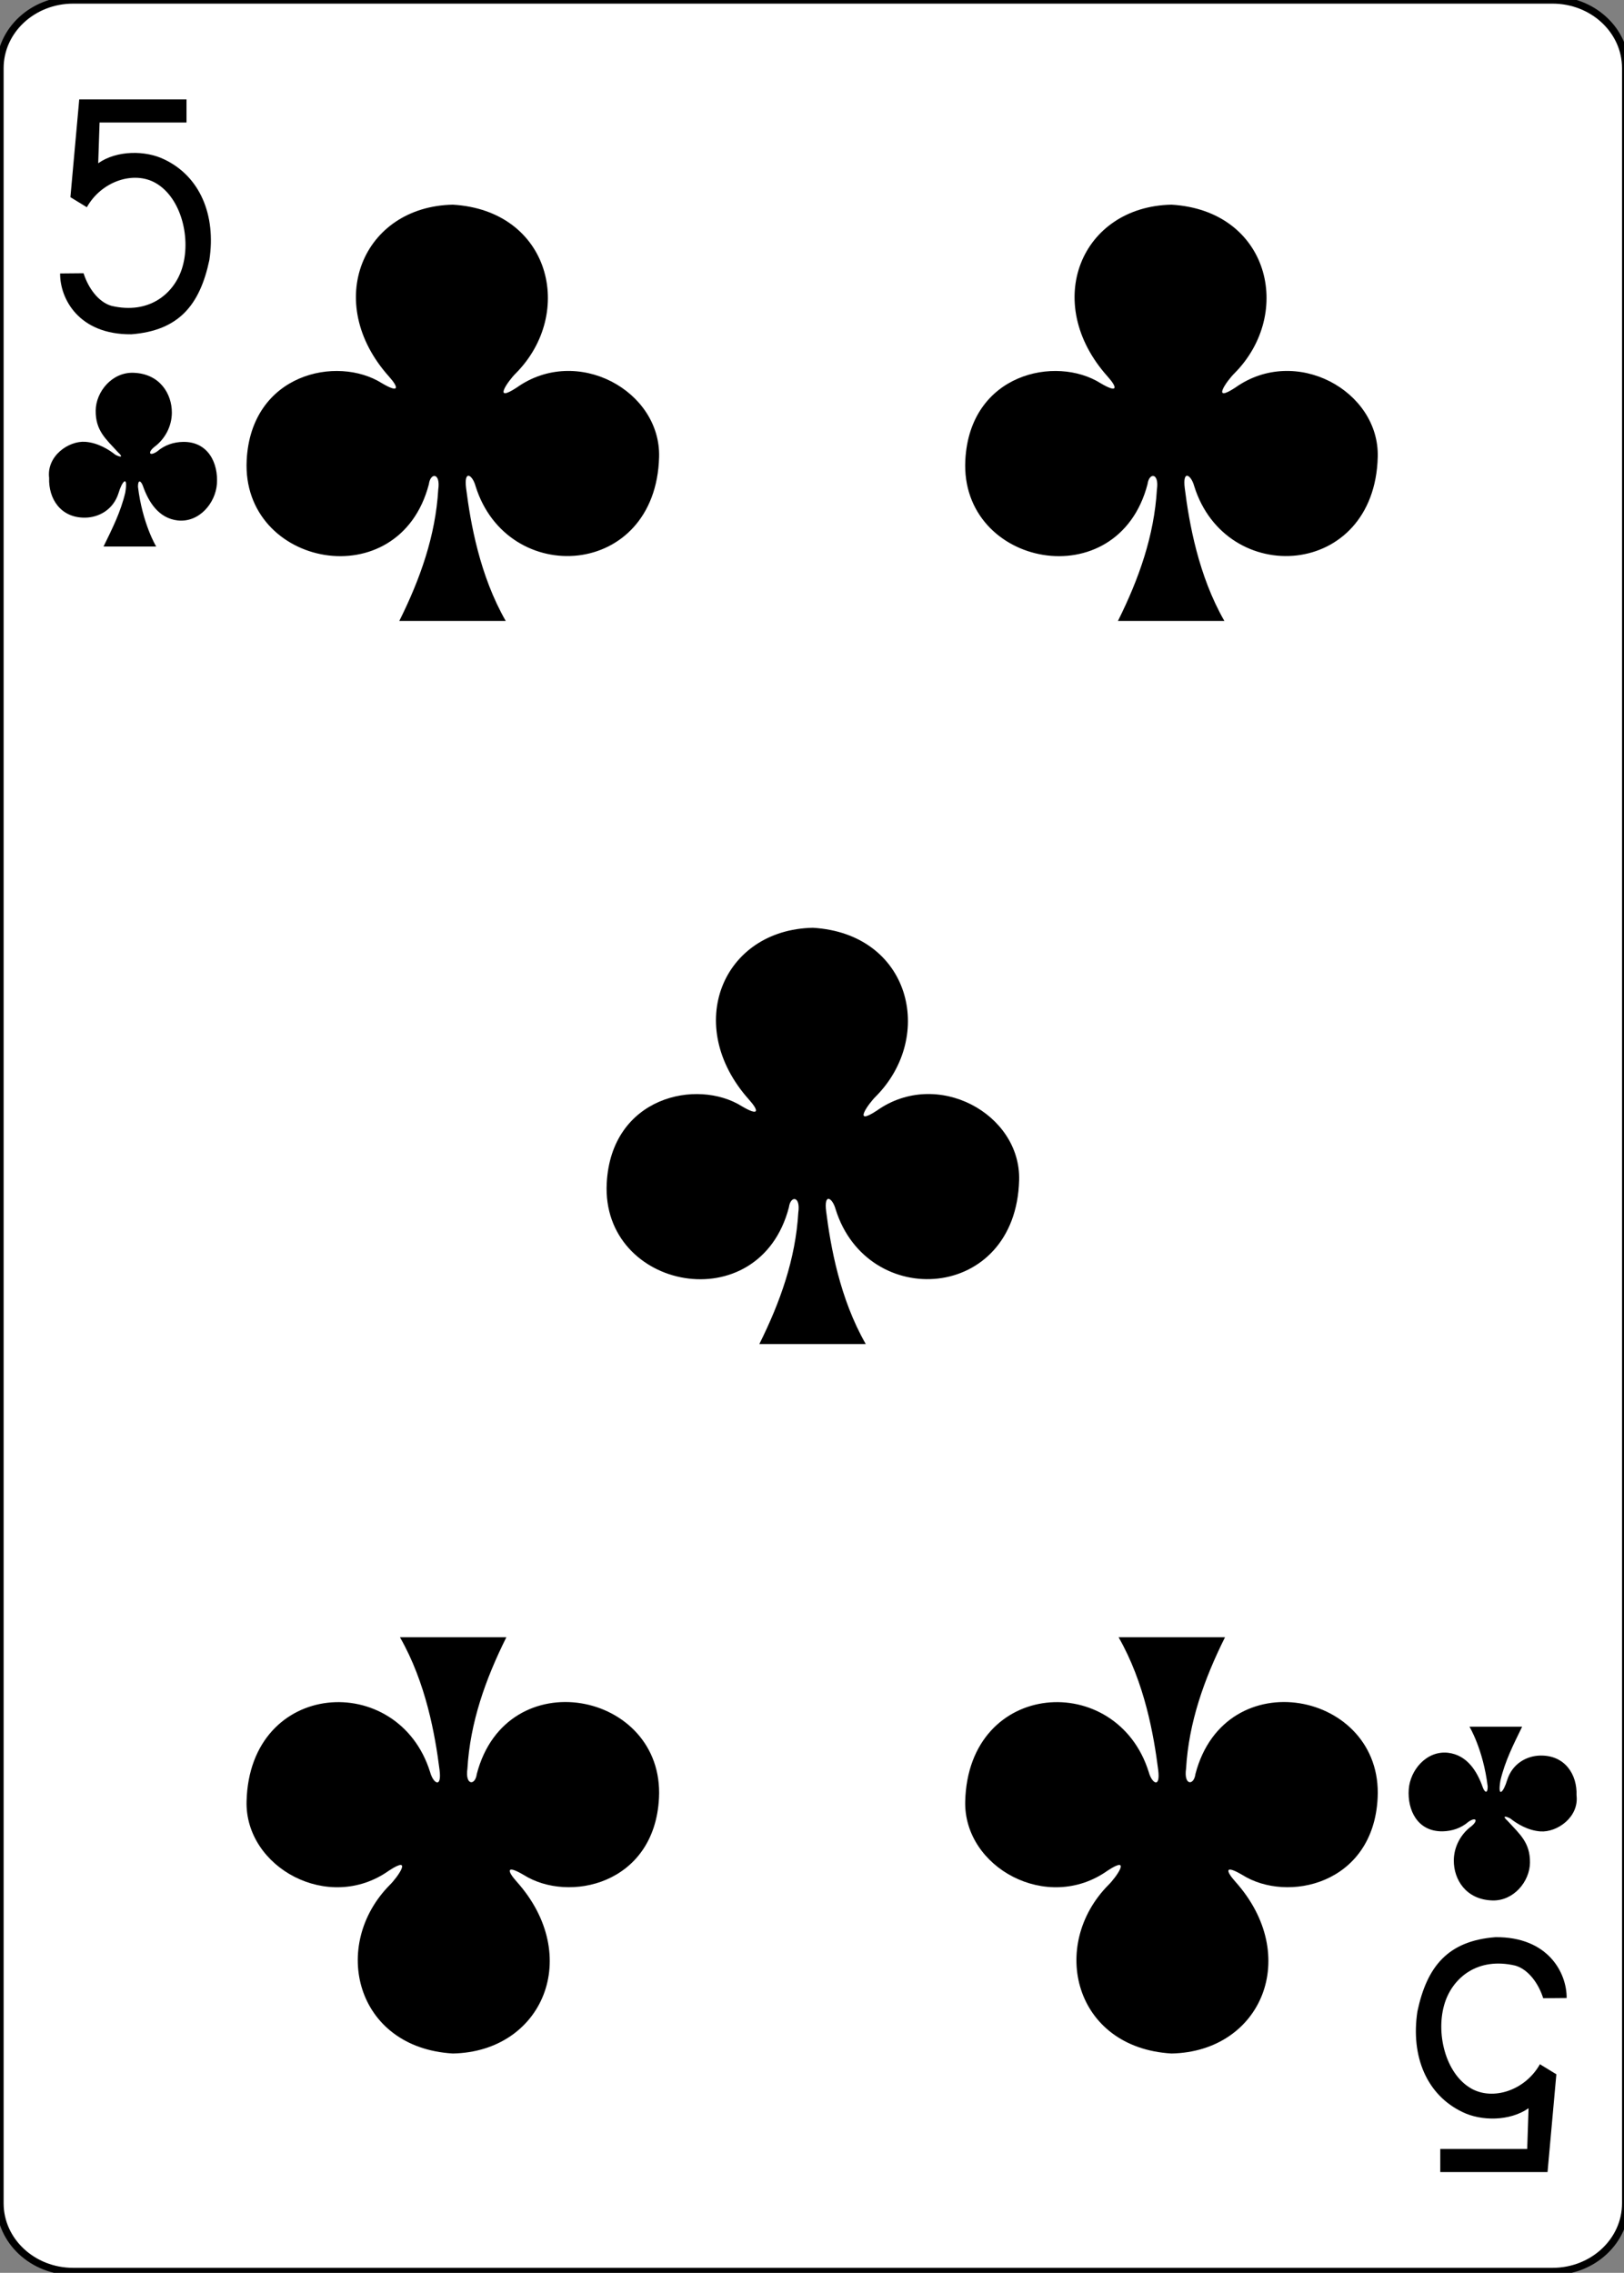 <?xml version="1.0"?>
<svg version="1.1" xmlns="http://www.w3.org/2000/svg" xmlns:xlink="http://www.w3.org/1999/xlink" width="223" height="312">
    <rect width="100%" height="100%" fill="#808080" stroke="none"/>
    <desc iVinci="yes" version="4.5" gridStep="20" showGrid="no" snapToGrid="no" codePlatform="0"/>
    <g id="Layer1" opacity="1">
        <g id="Shape1">
            <desc shapeID="1" type="0" basicInfo-basicType="0" basicInfo-roundedRectRadius="12" basicInfo-polygonSides="6" basicInfo-starPoints="5" bounding="rect(-111.614,-155.906,223.228,311.811)" text="" font-familyName="" font-pixelSize="20" font-bold="0" font-underline="0" font-alignment="1" strokeStyle="0" markerStart="0" markerEnd="0" shadowEnabled="0" shadowOffsetX="0" shadowOffsetY="2" shadowBlur="4" shadowOpacity="160" blurEnabled="0" blurRadius="4" transform="matrix(1,0,0,1,111.614,155.906)" pers-center="0,0" pers-size="0,0" pers-start="0,0" pers-end="0,0" locked="0" mesh="" flag=""/>
            <path id="shapePath1" d="M0,9.354 C0,4.188 4.497,-3.05176e-05 10.045,-3.05176e-05 L213.183,-3.05176e-05 C218.731,-3.05176e-05 223.228,4.188 223.228,9.354 L223.228,302.457 C223.228,307.623 218.731,311.811 213.183,311.811 L10.045,311.811 C4.497,311.811 0,307.623 0,302.457 L0,9.354 Z" style="stroke:#000000;stroke-opacity:1;stroke-width:0.997;stroke-linejoin:miter;stroke-miterlimit:2;stroke-linecap:butt;fill-rule:evenodd;fill:#ffffff;fill-opacity:1;"/>
        </g>
        <g id="Shape2">
            <desc shapeID="2" type="0" basicInfo-basicType="0" basicInfo-roundedRectRadius="12" basicInfo-polygonSides="6" basicInfo-starPoints="5" bounding="rect(-10.352,-16.122,20.704,32.244)" text="" font-familyName="" font-pixelSize="20" font-bold="0" font-underline="0" font-alignment="1" strokeStyle="0" markerStart="0" markerEnd="0" shadowEnabled="0" shadowOffsetX="0" shadowOffsetY="2" shadowBlur="4" shadowOpacity="160" blurEnabled="0" blurRadius="4" transform="matrix(1,0,0,1,18.607,29.768)" pers-center="0,0" pers-size="0,0" pers-start="0,0" pers-end="0,0" locked="0" mesh="" flag=""/>
            <path id="shapePath2" d="M8.255,37.538 L11.475,37.509 C12.088,39.453 13.447,41.436 15.292,41.983 C20.504,43.207 23.86,40.295 24.965,36.936 C26.305,32.863 24.934,27.141 21.347,25.109 C18.372,23.423 13.952,24.845 11.925,28.447 L9.668,27.067 L10.88,13.646 L25.61,13.646 L25.61,16.817 L13.672,16.817 L13.485,22.409 C16.05,20.606 20.003,20.624 22.57,21.889 C27.435,24.207 29.694,29.481 28.748,35.699 C27.437,41.882 24.55,45.386 18.03,45.889 C10.786,45.952 8.226,40.971 8.255,37.538 L8.255,37.538 Z" style="stroke:none;fill-rule:nonzero;fill:#000000;fill-opacity:1;"/>
        </g>
        <g id="Shape3">
            <desc shapeID="3" type="0" basicInfo-basicType="0" basicInfo-roundedRectRadius="12" basicInfo-polygonSides="6" basicInfo-starPoints="5" bounding="rect(-10.352,-16.122,20.704,32.244)" text="" font-familyName="" font-pixelSize="20" font-bold="0" font-underline="0" font-alignment="1" strokeStyle="0" markerStart="0" markerEnd="0" shadowEnabled="0" shadowOffsetX="0" shadowOffsetY="2" shadowBlur="4" shadowOpacity="160" blurEnabled="0" blurRadius="4" transform="matrix(1,0,0,1,204.773,282.043)" pers-center="0,0" pers-size="0,0" pers-start="0,0" pers-end="0,0" locked="0" mesh="" flag=""/>
            <path id="shapePath3" d="M215.125,274.273 L211.905,274.301 C211.293,272.357 209.933,270.375 208.088,269.828 C202.876,268.604 199.521,271.515 198.416,274.875 C197.076,278.948 198.446,284.67 202.033,286.702 C205.009,288.388 209.428,286.966 211.455,283.364 L213.712,284.744 L212.501,298.165 L197.771,298.165 L197.771,294.994 L209.708,294.994 L209.896,289.402 C207.33,291.204 203.378,291.187 200.81,289.922 C195.945,287.603 193.686,282.33 194.633,276.112 C195.943,269.928 198.83,266.425 205.35,265.922 C212.595,265.859 215.154,270.84 215.125,274.273 L215.125,274.273 Z" style="stroke:none;fill-rule:nonzero;fill:#000000;fill-opacity:1;"/>
        </g>
        <g id="Shape4">
            <desc shapeID="4" type="0" basicInfo-basicType="0" basicInfo-roundedRectRadius="12" basicInfo-polygonSides="6" basicInfo-starPoints="5" bounding="rect(-28.327,-28.571,56.654,57.141)" text="" font-familyName="" font-pixelSize="20" font-bold="0" font-underline="0" font-alignment="1" strokeStyle="0" markerStart="0" markerEnd="0" shadowEnabled="0" shadowOffsetX="0" shadowOffsetY="2" shadowBlur="4" shadowOpacity="160" blurEnabled="0" blurRadius="4" transform="matrix(1,0,0,1,111.62,155.931)" pers-center="0,0" pers-size="0,0" pers-start="0,0" pers-end="0,0" locked="0" mesh="" flag=""/>
            <path id="shapePath4" d="M104.269,184.502 C107.148,178.726 109.245,172.801 109.617,166.464 C109.958,164.133 108.542,164.093 108.329,165.736 C104.252,181.328 82.566,177.106 83.312,162.439 C83.917,150.544 95.731,147.985 101.894,151.875 C104.327,153.307 104.19,152.449 102.862,150.963 C93.707,140.751 99.252,127.601 111.623,127.36 C125.003,128.154 128.474,142.23 120.267,150.509 C119.247,151.503 116.984,154.7 120.39,152.465 C128.677,146.577 140.177,152.908 139.943,161.986 C139.51,178.725 119.104,179.973 114.74,165.992 C114.32,164.441 113.111,163.663 113.445,166.296 C114.05,171.062 115.301,178.249 118.882,184.502 L104.269,184.502 Z" style="stroke:none;fill-rule:nonzero;fill:#000000;fill-opacity:1;"/>
        </g>
        <g id="Shape5">
            <desc shapeID="5" type="0" basicInfo-basicType="0" basicInfo-roundedRectRadius="12" basicInfo-polygonSides="6" basicInfo-starPoints="5" bounding="rect(-28.327,-28.571,56.654,57.141)" text="" font-familyName="" font-pixelSize="20" font-bold="0" font-underline="0" font-alignment="1" strokeStyle="0" markerStart="0" markerEnd="0" shadowEnabled="0" shadowOffsetX="0" shadowOffsetY="2" shadowBlur="4" shadowOpacity="160" blurEnabled="0" blurRadius="4" transform="matrix(1,0,0,1,160.862,56.669)" pers-center="0,0" pers-size="0,0" pers-start="0,0" pers-end="0,0" locked="0" mesh="" flag=""/>
            <path id="shapePath5" d="M153.511,85.239 C156.39,79.464 158.487,73.538 158.86,67.202 C159.201,64.87 157.785,64.831 157.571,66.473 C153.495,82.066 131.809,77.844 132.554,63.177 C133.159,51.282 144.974,48.723 151.137,52.612 C153.57,54.045 153.433,53.187 152.105,51.7 C142.95,41.489 148.494,28.339 160.866,28.098 C174.245,28.892 177.717,42.968 169.51,51.246 C168.489,52.241 166.227,55.438 169.633,53.203 C177.92,47.315 189.42,53.646 189.186,62.724 C188.753,79.462 168.347,80.711 163.982,66.729 C163.563,65.179 162.353,64.401 162.688,67.034 C163.292,71.8 164.544,78.987 168.125,85.239 L153.511,85.239 Z" style="stroke:none;fill-rule:nonzero;fill:#000000;fill-opacity:1;"/>
        </g>
        <g id="Shape6">
            <desc shapeID="6" type="0" basicInfo-basicType="0" basicInfo-roundedRectRadius="12" basicInfo-polygonSides="6" basicInfo-starPoints="5" bounding="rect(-28.327,-28.571,56.654,57.141)" text="" font-familyName="" font-pixelSize="20" font-bold="0" font-underline="0" font-alignment="1" strokeStyle="0" markerStart="0" markerEnd="0" shadowEnabled="0" shadowOffsetX="0" shadowOffsetY="2" shadowBlur="4" shadowOpacity="160" blurEnabled="0" blurRadius="4" transform="matrix(1,0,0,1,62.181,56.669)" pers-center="0,0" pers-size="0,0" pers-start="0,0" pers-end="0,0" locked="0" mesh="" flag=""/>
            <path id="shapePath6" d="M54.83,85.239 C57.709,79.464 59.806,73.538 60.178,67.202 C60.52,64.87 59.104,64.831 58.89,66.473 C54.814,82.066 33.127,77.844 33.873,63.177 C34.478,51.282 46.293,48.723 52.455,52.612 C54.889,54.045 54.752,53.187 53.423,51.7 C44.269,41.489 49.813,28.339 62.184,28.098 C75.564,28.892 79.036,42.968 70.829,51.246 C69.808,52.241 67.545,55.438 70.952,53.203 C79.239,47.315 90.739,53.646 90.504,62.724 C90.072,79.462 69.665,80.711 65.301,66.729 C64.881,65.179 63.672,64.401 64.006,67.034 C64.611,71.8 65.863,78.987 69.444,85.239 L54.83,85.239 Z" style="stroke:none;fill-rule:nonzero;fill:#000000;fill-opacity:1;"/>
        </g>
        <g id="Shape7">
            <desc shapeID="7" type="0" basicInfo-basicType="0" basicInfo-roundedRectRadius="12" basicInfo-polygonSides="6" basicInfo-starPoints="5" bounding="rect(-28.327,-28.571,56.654,57.141)" text="" font-familyName="" font-pixelSize="20" font-bold="0" font-underline="0" font-alignment="1" strokeStyle="0" markerStart="0" markerEnd="0" shadowEnabled="0" shadowOffsetX="0" shadowOffsetY="2" shadowBlur="4" shadowOpacity="160" blurEnabled="0" blurRadius="4" transform="matrix(1,0,0,1,160.863,253.32)" pers-center="0,0" pers-size="0,0" pers-start="0,0" pers-end="0,0" locked="0" mesh="" flag=""/>
            <path id="shapePath7" d="M168.214,224.75 C165.334,230.525 163.238,236.451 162.865,242.787 C162.524,245.119 163.94,245.158 164.153,243.515 C168.23,227.923 189.916,232.145 189.171,246.812 C188.566,258.707 176.751,261.266 170.588,257.376 C168.155,255.944 168.292,256.802 169.62,258.288 C178.775,268.5 173.23,281.65 160.859,281.891 C147.48,281.097 144.008,267.021 152.215,258.742 C153.236,257.748 155.498,254.551 152.092,256.786 C143.805,262.674 132.305,256.343 132.539,247.265 C132.972,230.526 153.378,229.278 157.742,243.26 C158.162,244.81 159.372,245.588 159.037,242.955 C158.433,238.189 157.181,231.002 153.6,224.75 L168.214,224.75 Z" style="stroke:none;fill-rule:nonzero;fill:#000000;fill-opacity:1;"/>
        </g>
        <g id="Shape8">
            <desc shapeID="8" type="0" basicInfo-basicType="0" basicInfo-roundedRectRadius="12" basicInfo-polygonSides="6" basicInfo-starPoints="5" bounding="rect(-28.327,-28.571,56.654,57.141)" text="" font-familyName="" font-pixelSize="20" font-bold="0" font-underline="0" font-alignment="1" strokeStyle="0" markerStart="0" markerEnd="0" shadowEnabled="0" shadowOffsetX="0" shadowOffsetY="2" shadowBlur="4" shadowOpacity="160" blurEnabled="0" blurRadius="4" transform="matrix(1,0,0,1,62.181,253.32)" pers-center="0,0" pers-size="0,0" pers-start="0,0" pers-end="0,0" locked="0" mesh="" flag=""/>
            <path id="shapePath8" d="M69.532,224.75 C66.653,230.525 64.556,236.451 64.184,242.787 C63.843,245.119 65.259,245.158 65.472,243.515 C69.549,227.923 91.235,232.145 90.489,246.812 C89.884,258.707 78.07,261.266 71.907,257.376 C69.473,255.944 69.611,256.802 70.939,258.288 C80.094,268.5 74.549,281.65 62.178,281.891 C48.798,281.097 45.327,267.021 53.534,258.742 C54.554,257.748 56.817,254.551 53.411,256.786 C45.124,262.674 33.623,256.343 33.858,247.265 C34.291,230.526 54.697,229.278 59.061,243.26 C59.481,244.81 60.69,245.588 60.356,242.955 C59.751,238.189 58.5,231.002 54.919,224.75 L69.532,224.75 Z" style="stroke:none;fill-rule:nonzero;fill:#000000;fill-opacity:1;"/>
        </g>
        <g id="Shape9">
            <desc shapeID="9" type="0" basicInfo-basicType="0" basicInfo-roundedRectRadius="12" basicInfo-polygonSides="6" basicInfo-starPoints="5" bounding="rect(-11.544,-11.927,23.088,23.854)" text="" font-familyName="" font-pixelSize="20" font-bold="0" font-underline="0" font-alignment="1" strokeStyle="0" markerStart="0" markerEnd="0" shadowEnabled="0" shadowOffsetX="0" shadowOffsetY="2" shadowBlur="4" shadowOpacity="160" blurEnabled="0" blurRadius="4" transform="matrix(1,0,0,1,18.26,63.097)" pers-center="0,0" pers-size="0,0" pers-start="0,0" pers-end="0,0" locked="0" mesh="" flag=""/>
            <path id="shapePath9" d="M14.216,75.024 C15.408,72.579 16.568,70.303 17.2,67.623 C17.619,65.096 16.762,66.035 16.275,67.692 C15.553,69.989 13.552,71.035 11.695,71.06 C8.324,71.106 6.642,68.456 6.747,65.606 C6.379,62.608 9.418,60.486 11.709,60.65 C13.431,60.773 14.932,61.702 15.841,62.425 C16.438,62.74 17.075,62.88 16.186,62.066 C14.509,60.233 13.11,59.102 13.14,56.356 C13.169,53.777 15.374,51.087 18.296,51.172 C21.947,51.277 23.608,54.062 23.599,56.652 C23.589,58.541 22.645,60.279 21.188,61.355 C20.243,62.121 20.508,62.695 21.585,61.97 C22.62,61.078 23.852,60.687 25.13,60.66 C28.621,60.605 29.985,63.621 29.785,66.424 C29.598,69.05 27.362,71.752 24.416,71.446 C21.785,71.145 20.403,68.936 19.611,66.67 C19.349,65.975 18.935,65.787 18.947,66.823 C19.554,71.88 21.438,75.027 21.452,75.024 L14.216,75.024 Z" style="stroke:none;fill-rule:nonzero;fill:#000000;fill-opacity:1;"/>
        </g>
        <g id="Shape10">
            <desc shapeID="10" type="0" basicInfo-basicType="0" basicInfo-roundedRectRadius="12" basicInfo-polygonSides="6" basicInfo-starPoints="5" bounding="rect(-11.544,-11.927,23.088,23.854)" text="" font-familyName="" font-pixelSize="20" font-bold="0" font-underline="0" font-alignment="1" strokeStyle="0" markerStart="0" markerEnd="0" shadowEnabled="0" shadowOffsetX="0" shadowOffsetY="2" shadowBlur="4" shadowOpacity="160" blurEnabled="0" blurRadius="4" transform="matrix(1,0,0,1,204.968,248.955)" pers-center="0,0" pers-size="0,0" pers-start="0,0" pers-end="0,0" locked="0" mesh="" flag=""/>
            <path id="shapePath10" d="M209.013,237.028 C207.821,239.473 206.66,241.748 206.028,244.428 C205.609,246.956 206.467,246.017 206.954,244.36 C207.675,242.063 209.676,241.016 211.534,240.991 C214.905,240.946 216.586,243.596 216.481,246.445 C216.85,249.444 213.81,251.565 211.52,251.402 C209.797,251.279 208.296,250.35 207.387,249.627 C206.791,249.312 206.153,249.172 207.042,249.985 C208.72,251.818 210.119,252.95 210.088,255.696 C210.059,258.275 207.854,260.964 204.933,260.88 C201.281,260.774 199.621,257.99 199.629,255.399 C199.639,253.511 200.583,251.773 202.041,250.697 C202.985,249.931 202.72,249.357 201.643,250.082 C200.608,250.974 199.376,251.365 198.098,251.392 C194.608,251.447 193.243,248.43 193.443,245.628 C193.63,243.002 195.866,240.299 198.812,240.605 C201.443,240.907 202.825,243.115 203.617,245.382 C203.879,246.077 204.293,246.265 204.282,245.229 C203.674,240.172 201.79,237.025 201.776,237.028 L209.013,237.028 Z" style="stroke:none;fill-rule:nonzero;fill:#000000;fill-opacity:1;"/>
        </g>
    </g>
</svg>
